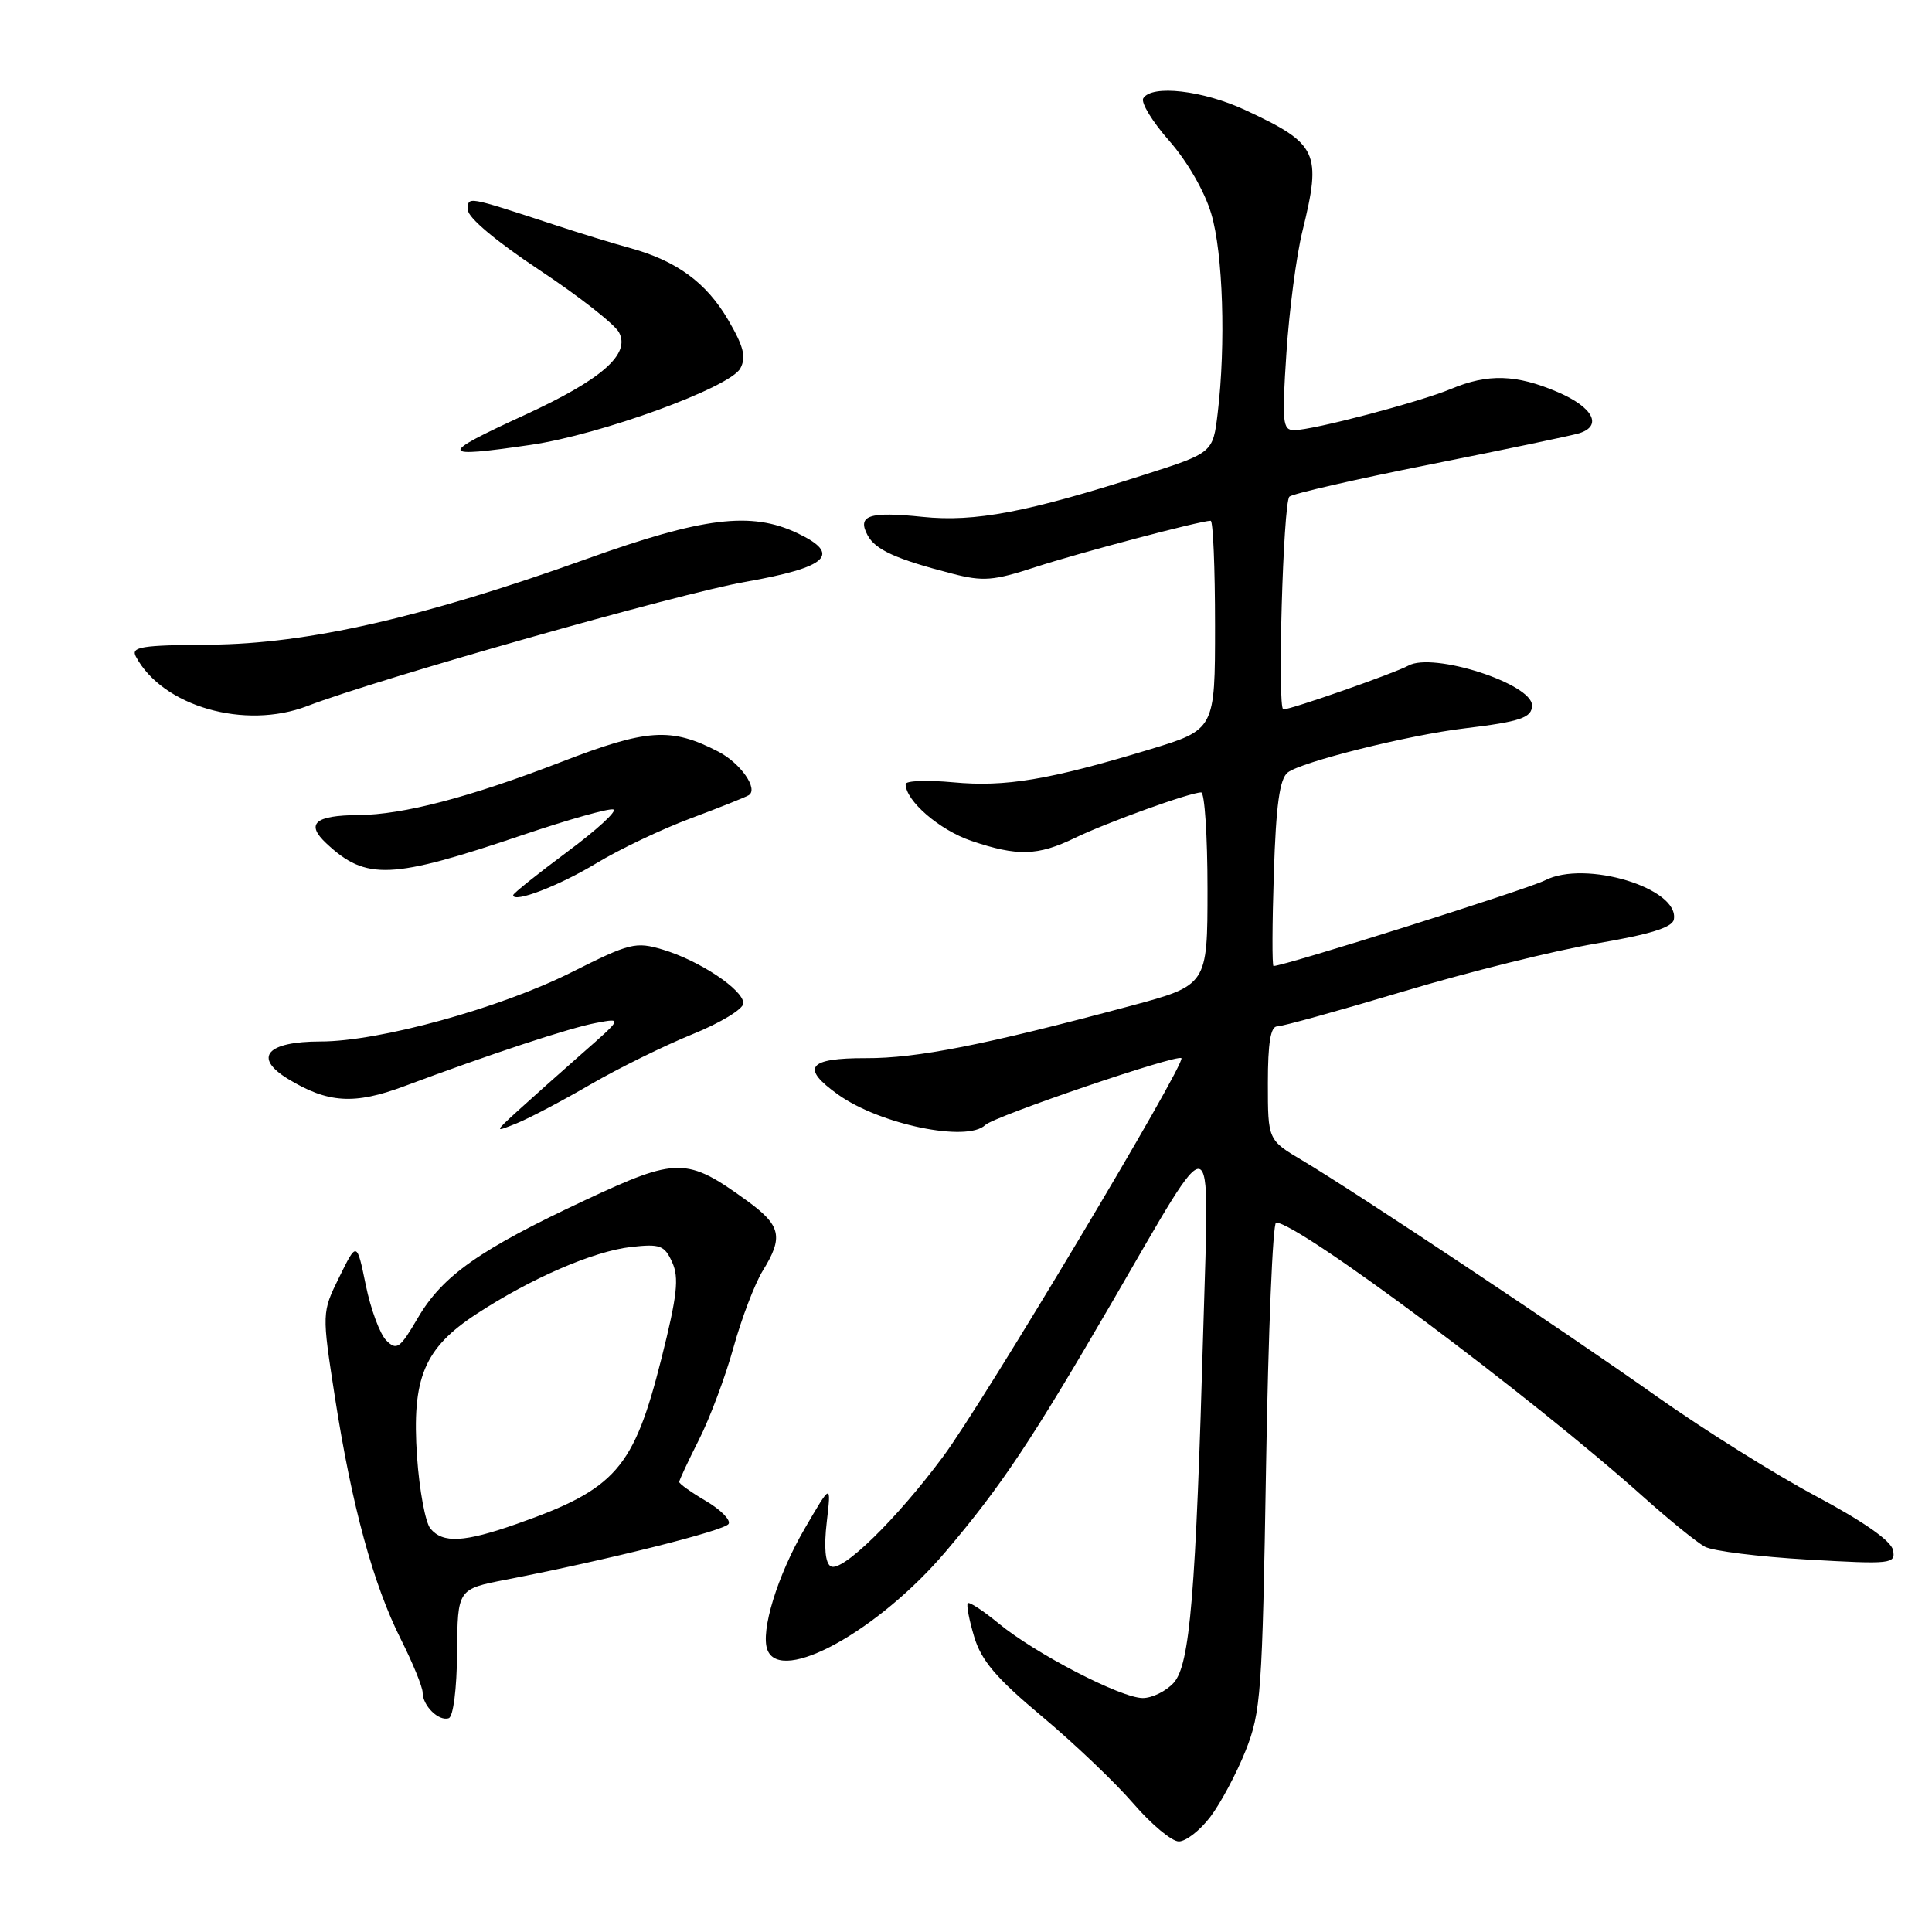 <?xml version="1.0" encoding="UTF-8" standalone="no"?>
<!DOCTYPE svg PUBLIC "-//W3C//DTD SVG 1.1//EN" "http://www.w3.org/Graphics/SVG/1.1/DTD/svg11.dtd" >
<svg xmlns="http://www.w3.org/2000/svg" xmlns:xlink="http://www.w3.org/1999/xlink" version="1.1" viewBox="0 0 256 256">
 <g >
 <path fill="currentColor"
d=" M 160.37 240.75 C 161.73 238.96 163.83 235.03 165.04 232.00 C 167.09 226.85 167.26 224.42 167.76 194.25 C 168.05 176.51 168.65 162.00 169.09 162.00 C 172.03 162.00 202.90 185.05 217.75 198.34 C 221.18 201.41 224.86 204.39 225.91 204.95 C 226.97 205.52 233.09 206.28 239.52 206.65 C 250.66 207.29 251.19 207.23 250.84 205.41 C 250.60 204.18 246.97 201.63 240.58 198.22 C 235.14 195.32 225.70 189.40 219.59 185.08 C 207.50 176.51 179.89 158.13 172.58 153.77 C 168.00 151.05 168.00 151.05 168.00 143.52 C 168.00 138.19 168.36 136.00 169.24 136.00 C 169.93 136.00 177.47 133.91 185.99 131.36 C 194.52 128.80 206.00 125.95 211.50 125.02 C 218.56 123.83 221.58 122.90 221.79 121.85 C 222.59 117.71 210.04 113.89 204.70 116.66 C 202.44 117.82 170.19 128.00 168.75 128.00 C 168.55 128.00 168.57 122.49 168.79 115.75 C 169.08 106.64 169.56 103.21 170.63 102.36 C 172.41 100.96 186.58 97.41 194.00 96.52 C 201.48 95.62 203.00 95.10 203.00 93.47 C 203.00 90.59 189.88 86.37 186.61 88.20 C 184.84 89.19 171.10 94.00 170.05 94.00 C 169.24 94.00 170.02 66.69 170.85 65.81 C 171.21 65.44 179.60 63.51 189.50 61.54 C 199.40 59.57 208.29 57.71 209.25 57.41 C 212.38 56.43 211.10 53.97 206.42 51.96 C 200.91 49.60 197.16 49.49 192.28 51.53 C 188.06 53.29 173.96 57.00 171.48 57.00 C 169.95 57.00 169.85 55.98 170.46 46.75 C 170.83 41.11 171.78 33.88 172.57 30.67 C 175.15 20.16 174.64 19.07 165.00 14.58 C 159.39 11.97 152.62 11.19 151.49 13.02 C 151.14 13.58 152.69 16.12 154.93 18.66 C 157.32 21.38 159.63 25.38 160.50 28.33 C 162.06 33.55 162.44 45.65 161.35 54.75 C 160.72 60.00 160.72 60.00 151.56 62.93 C 136.11 67.88 129.15 69.20 122.28 68.49 C 115.15 67.75 113.55 68.29 114.96 70.92 C 115.99 72.85 118.73 74.09 126.17 76.01 C 130.26 77.07 131.63 76.96 137.17 75.15 C 143.00 73.25 159.06 69.00 160.42 69.00 C 160.74 69.00 161.00 75.23 161.00 82.84 C 161.00 96.68 161.00 96.68 152.25 99.33 C 139.00 103.34 133.21 104.31 126.30 103.66 C 122.83 103.34 120.00 103.45 120.00 103.90 C 120.00 106.10 124.48 109.98 128.68 111.41 C 134.80 113.49 137.51 113.42 142.43 111.03 C 146.69 108.97 157.70 105.00 159.16 105.00 C 159.62 105.00 160.00 110.75 160.00 117.78 C 160.00 130.55 160.00 130.55 149.75 133.30 C 130.44 138.47 121.49 140.24 114.75 140.21 C 107.03 140.19 106.05 141.48 111.07 145.05 C 116.63 149.01 128.18 151.39 130.55 149.07 C 131.72 147.92 155.98 139.65 156.54 140.21 C 157.19 140.86 130.27 185.88 124.97 193.00 C 118.77 201.35 111.51 208.43 110.07 207.54 C 109.35 207.10 109.16 205.02 109.55 201.68 C 110.15 196.50 110.15 196.50 106.62 202.56 C 103.01 208.76 100.74 216.16 101.69 218.62 C 103.46 223.24 116.41 216.09 125.33 205.57 C 132.68 196.91 136.73 190.82 147.38 172.50 C 161.24 148.65 160.23 148.40 159.46 175.50 C 158.45 211.33 157.68 220.59 155.52 222.98 C 154.51 224.09 152.67 225.00 151.42 225.00 C 148.54 225.00 137.17 219.11 132.31 215.10 C 130.28 213.43 128.44 212.22 128.24 212.43 C 128.03 212.64 128.41 214.63 129.08 216.87 C 130.03 220.04 131.99 222.35 138.06 227.43 C 142.34 231.01 147.78 236.20 150.17 238.97 C 152.55 241.73 155.26 244.00 156.20 244.00 C 157.13 244.00 159.01 242.54 160.37 240.75 Z  M 60.57 218.94 C 60.63 210.56 60.63 210.56 67.07 209.31 C 80.50 206.70 96.00 202.82 96.54 201.93 C 96.86 201.42 95.52 200.06 93.56 198.90 C 91.60 197.75 90.00 196.61 90.00 196.37 C 90.00 196.13 91.18 193.61 92.62 190.76 C 94.06 187.92 96.12 182.42 97.19 178.55 C 98.27 174.67 100.01 170.10 101.07 168.38 C 103.85 163.89 103.50 162.37 98.92 159.06 C 91.01 153.33 89.72 153.32 77.55 159.02 C 63.58 165.56 58.66 169.02 55.38 174.61 C 52.99 178.69 52.57 178.99 51.19 177.62 C 50.34 176.77 49.12 173.48 48.47 170.29 C 47.28 164.50 47.28 164.50 44.96 169.21 C 42.64 173.92 42.64 173.92 44.39 185.21 C 46.62 199.54 49.46 209.95 53.12 217.22 C 54.70 220.37 56.00 223.54 56.00 224.27 C 56.00 226.01 58.14 228.12 59.46 227.67 C 60.06 227.47 60.53 223.78 60.57 218.94 Z  M 78.25 143.69 C 81.96 141.54 88.03 138.55 91.75 137.04 C 95.46 135.54 98.50 133.69 98.50 132.94 C 98.50 131.16 92.70 127.29 87.83 125.83 C 84.22 124.75 83.48 124.94 75.69 128.85 C 66.24 133.59 50.26 138.00 42.49 138.00 C 35.34 138.00 33.50 140.11 38.16 142.96 C 43.45 146.18 46.95 146.40 53.56 143.93 C 65.01 139.65 75.53 136.18 79.00 135.54 C 82.50 134.88 82.50 134.88 77.02 139.69 C 74.01 142.34 70.19 145.75 68.52 147.27 C 65.50 150.04 65.50 150.04 68.50 148.83 C 70.15 148.16 74.54 145.85 78.25 143.69 Z  M 79.00 114.40 C 82.03 112.56 87.63 109.89 91.46 108.46 C 95.29 107.03 98.77 105.64 99.21 105.37 C 100.53 104.56 98.13 101.12 95.19 99.60 C 88.91 96.35 85.76 96.56 74.37 100.96 C 62.26 105.64 53.41 107.96 47.50 108.00 C 41.71 108.04 40.46 109.15 43.24 111.75 C 48.52 116.69 51.81 116.55 69.38 110.60 C 75.37 108.58 80.72 107.07 81.28 107.26 C 81.83 107.44 79.07 109.98 75.14 112.89 C 71.22 115.81 68.00 118.38 68.00 118.61 C 68.00 119.71 74.05 117.39 79.00 114.40 Z  M 40.73 93.55 C 50.06 89.96 89.86 78.67 98.70 77.11 C 109.73 75.17 111.57 73.45 105.65 70.64 C 99.54 67.74 93.16 68.52 77.67 74.08 C 56.11 81.82 40.73 85.32 27.85 85.42 C 18.67 85.49 17.31 85.71 18.01 87.01 C 21.53 93.60 32.44 96.74 40.73 93.55 Z  M 70.31 58.95 C 79.60 57.60 96.75 51.34 98.10 48.81 C 98.90 47.32 98.54 45.90 96.48 42.38 C 93.59 37.44 89.65 34.56 83.50 32.87 C 81.30 32.27 76.80 30.89 73.50 29.80 C 61.69 25.93 62.00 25.99 62.00 27.82 C 62.00 28.83 65.77 32.00 71.49 35.79 C 76.70 39.24 81.44 42.96 82.02 44.04 C 83.57 46.94 79.74 50.29 69.50 55.00 C 58.01 60.28 58.10 60.73 70.31 58.95 Z  M 57.03 202.54 C 56.36 201.73 55.57 197.45 55.26 193.02 C 54.55 182.58 56.18 178.66 63.15 174.10 C 70.36 169.38 78.62 165.80 83.61 165.23 C 87.48 164.80 88.05 165.01 89.07 167.26 C 90.00 169.30 89.74 171.68 87.65 179.99 C 83.97 194.60 81.60 197.31 68.49 201.92 C 61.50 204.38 58.68 204.53 57.03 202.54 Z "/>
</g>
</svg>
